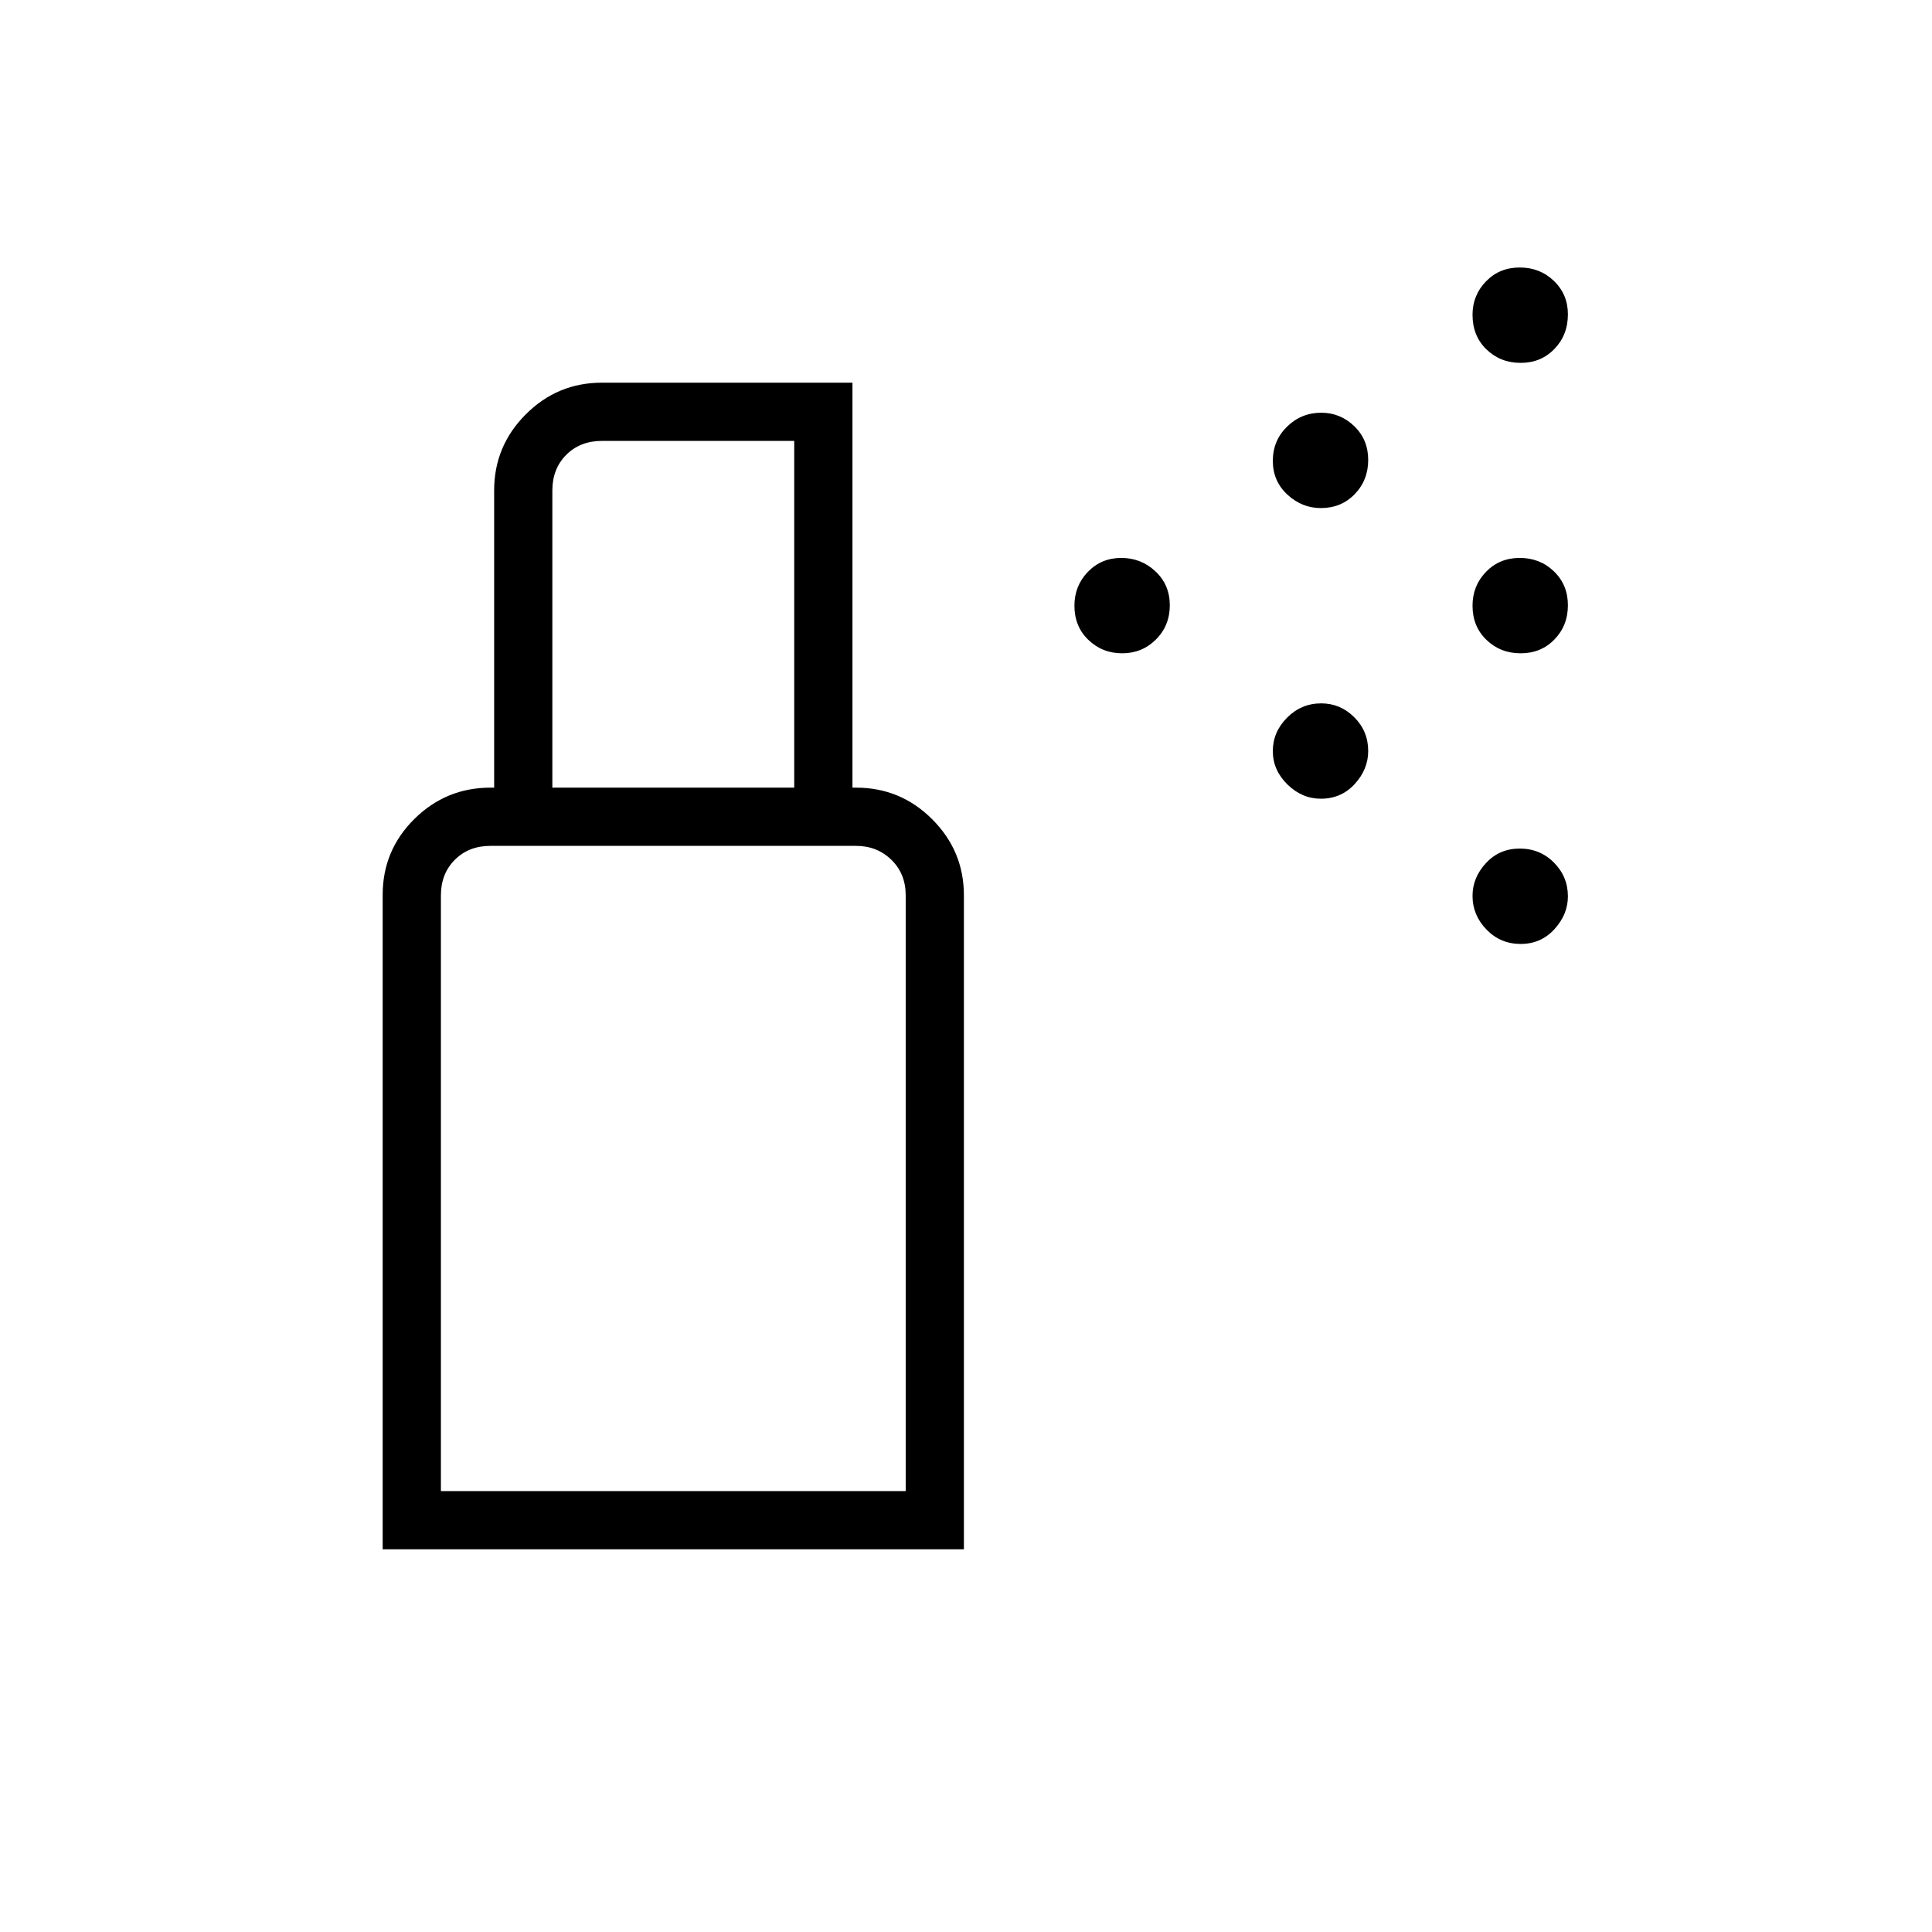 <svg xmlns="http://www.w3.org/2000/svg" height="20" viewBox="0 -960 960 960" width="20"><path d="M557.62-635.38q-9.89 0-16.81-6.66-6.93-6.66-6.93-16.99 0-9.89 6.69-16.82 6.69-6.92 16.58-6.92 9.89 0 17 6.69 7.12 6.68 7.12 16.82t-6.88 17.01q-6.88 6.87-16.77 6.87Zm198 0q-10.08 0-17-6.66-6.93-6.66-6.93-16.99 0-9.89 6.69-16.82 6.68-6.92 16.77-6.92 10.08 0 17 6.69 6.93 6.68 6.93 16.82t-6.69 17.01q-6.68 6.87-16.77 6.87Zm-99.31-72.16q-9.35 0-16.6-6.68-7.25-6.69-7.25-16.77 0-10.09 7.07-17.01 7.07-6.92 16.99-6.92 9.48 0 16.4 6.68 6.93 6.69 6.93 16.77 0 10.09-6.7 17.01-6.69 6.92-16.84 6.92Zm99.31-72.15q-10.08 0-17-6.69-6.93-6.68-6.93-17.21 0-9.7 6.69-16.59 6.68-6.9 16.77-6.9 10.08 0 17 6.69 6.93 6.69 6.93 16.58 0 10.27-6.69 17.19-6.68 6.93-16.77 6.93Zm-99.31 216.57q-9.35 0-16.6-7.09-7.25-7.1-7.25-16.58 0-9.48 7.07-16.59 7.07-7.12 16.99-7.12 9.48 0 16.4 6.89 6.93 6.88 6.93 16.78 0 9.1-6.7 16.41-6.69 7.3-16.84 7.3Zm99.31 72.16q-10.08 0-17-7.16-6.93-7.15-6.93-16.71 0-9.12 6.69-16.32 6.68-7.2 16.77-7.2 10.08 0 17 6.97 6.93 6.97 6.93 16.77 0 8.98-6.69 16.31-6.68 7.34-16.77 7.34ZM219.08-219.08h230.96v-296q0-10.77-7.12-17.69-7.11-6.92-17.5-6.92H243.69q-10.77 0-17.69 6.92-6.92 6.92-6.92 17.69v296Zm-28.93 28.93v-325.2q0-22.11 15.73-37.69 15.73-15.58 37.81-15.58h181.73q22.09 0 37.81 15.73 15.73 15.73 15.73 37.81v324.93H190.15Zm55.39-378.47v-147.69q0-22.08 15.73-37.81 15.72-15.73 37.81-15.73h124.5v201.23h-28.93v-172.3h-95.57q-10.77 0-17.7 6.92-6.92 6.92-6.92 17.69v147.69h-28.92Zm-26.46 349.54H450.04 219.08Z"/></svg>